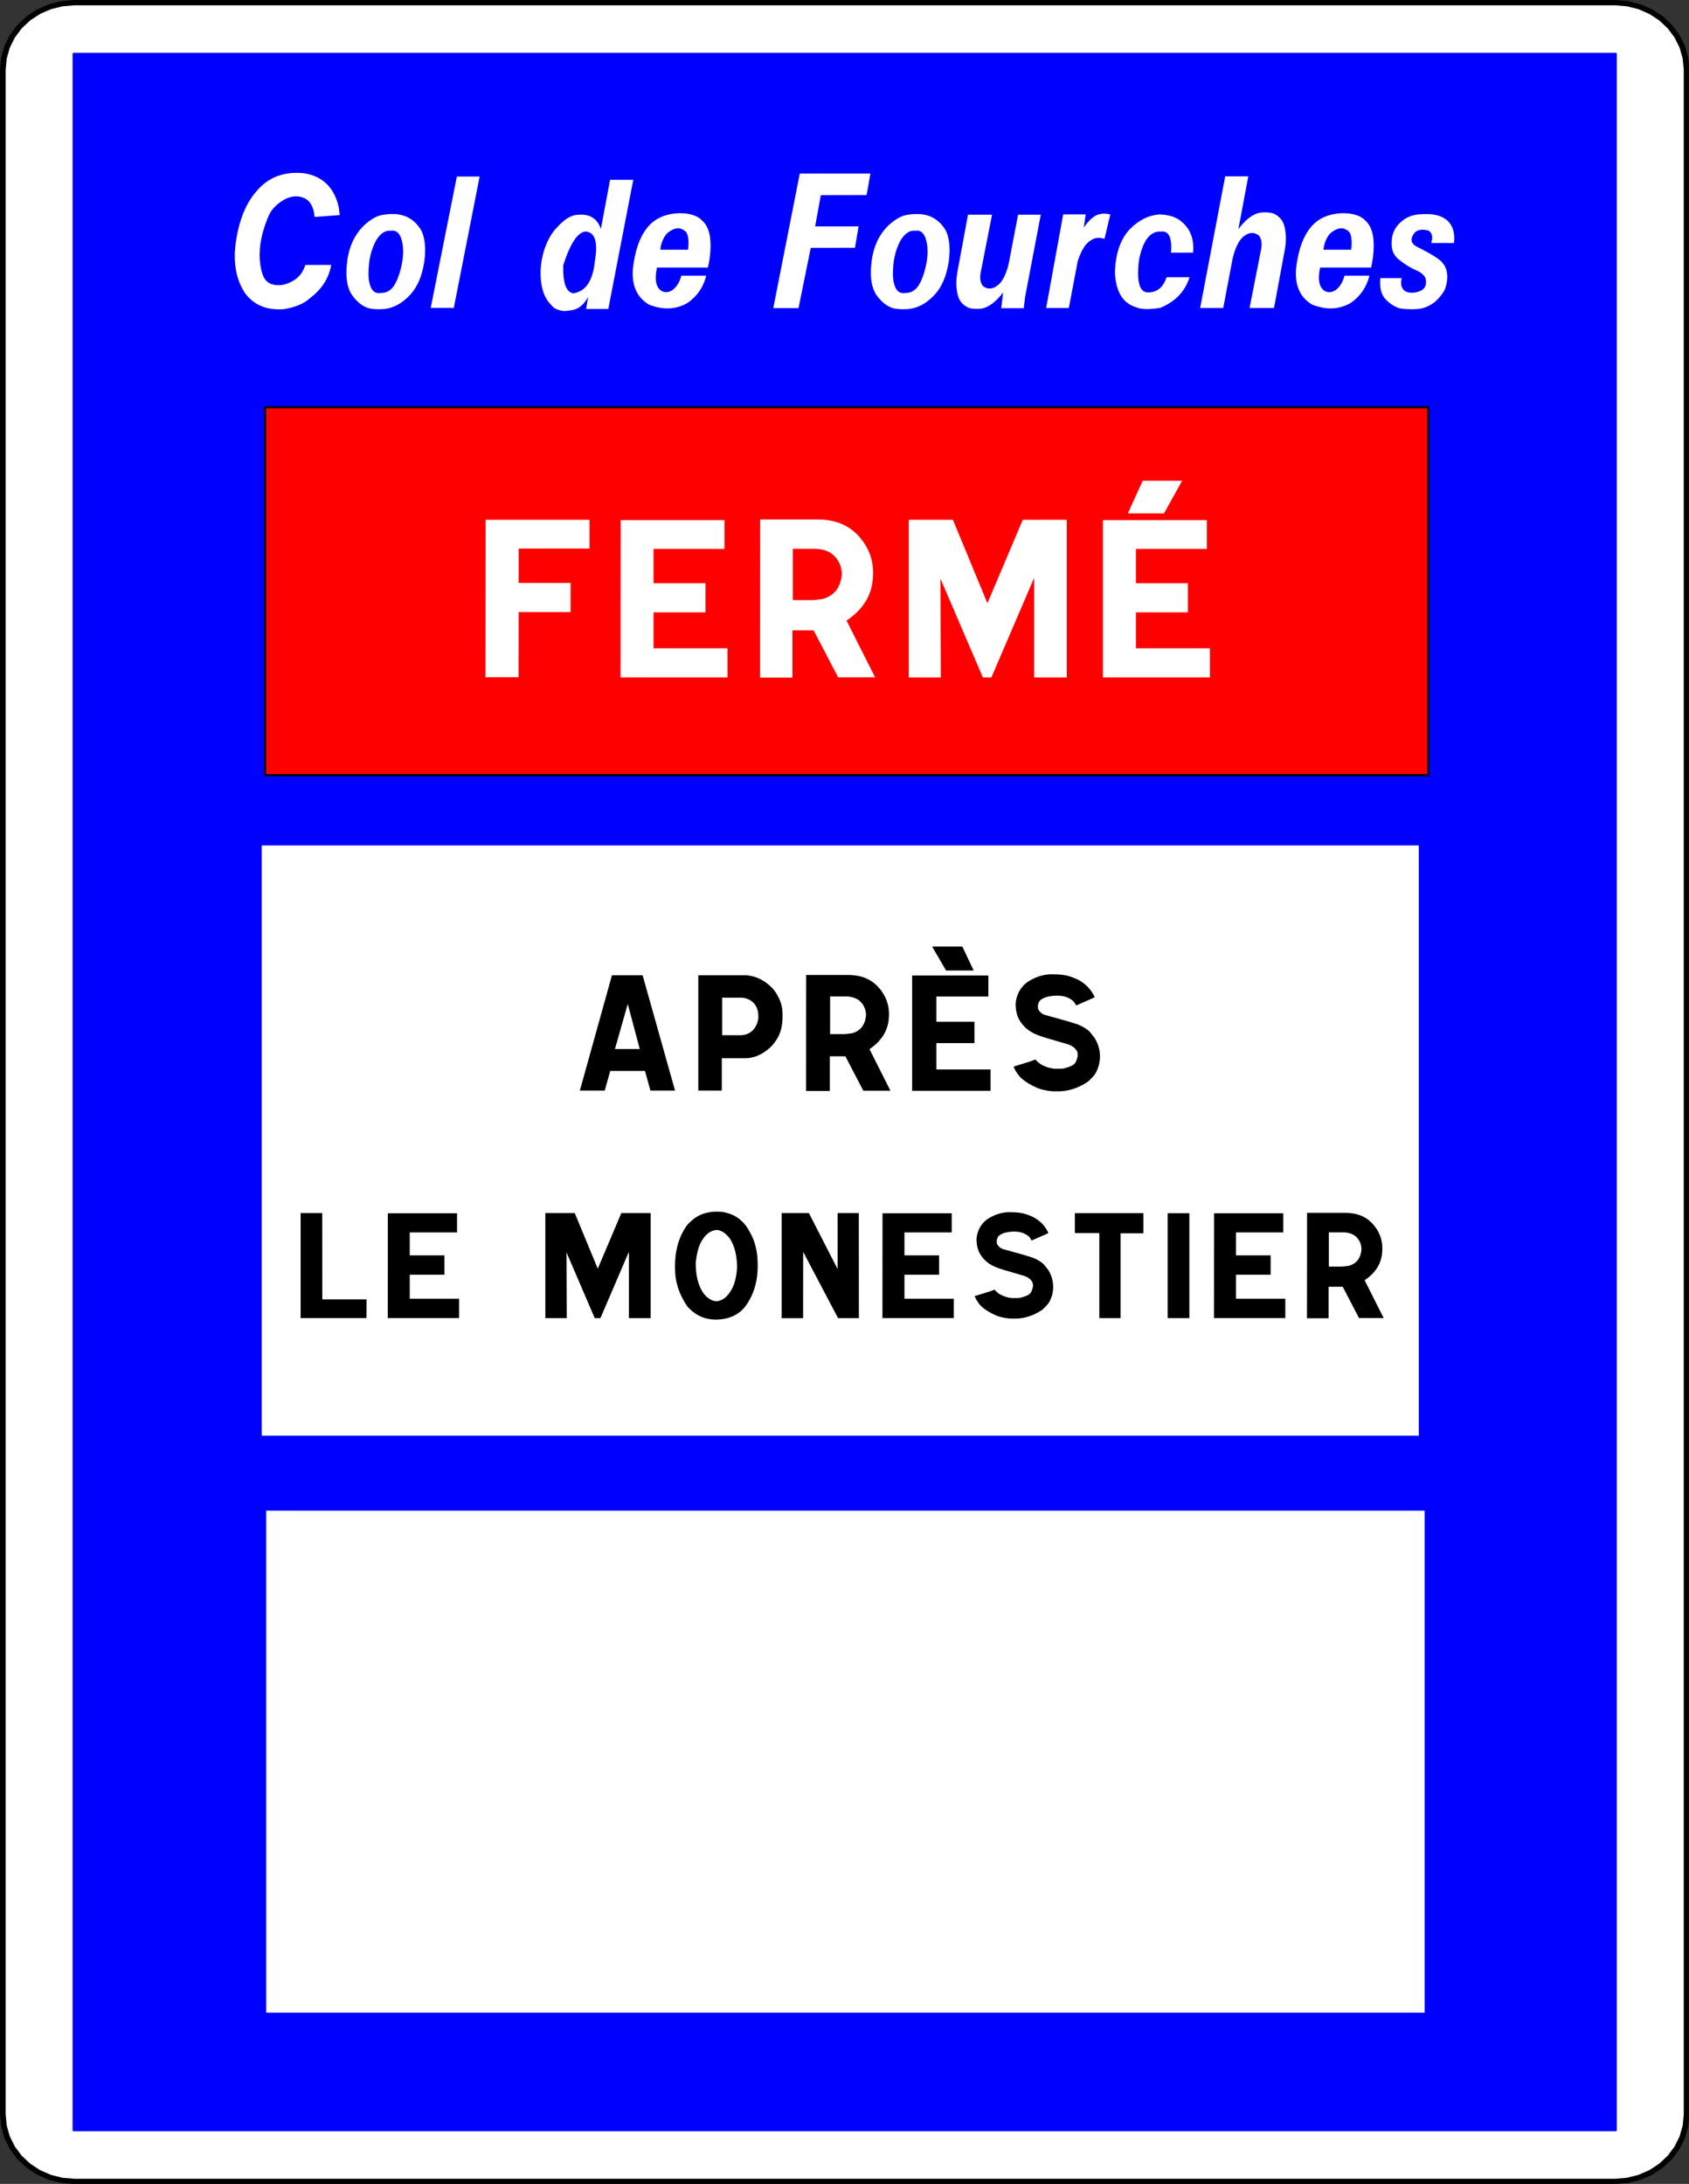 <?xml version="1.0" encoding="UTF-8" standalone="no"?>
<!-- Generator: Adobe Illustrator 16.0.2, SVG Export Plug-In . SVG Version: 6.00 Build 0)  -->

<svg
style="fill:#000000"
   xmlns:dc="http://purl.org/dc/elements/1.1/"
   xmlns:cc="http://creativecommons.org/ns#"
   xmlns:rdf="http://www.w3.org/1999/02/22-rdf-syntax-ns#"
   xmlns:svg="http://www.w3.org/2000/svg"
   xmlns="http://www.w3.org/2000/svg"
   xmlns:sodipodi="http://sodipodi.sourceforge.net/DTD/sodipodi-0.dtd"
   xmlns:inkscape="http://www.inkscape.org/namespaces/inkscape"
   version="1.1"
   id="Ebene_1"
   x="0px"
   y="0px"
   width="576.061"
   height="744.934"
   viewBox="0 0 576.061 744.934"
   xml:space="preserve"
   inkscape:version="0.48.1 "
   sodipodi:docname="C14_1.svg"
   inkscape:export-filename="C:\Documents and Settings\bertrand.bouteilles\Bureau\Panneaux\A - Route\5_indication\C14_1.png"
   inkscape:export-xdpi="150"
   inkscape:export-ydpi="150"><rect x="0" y="0" width="576.061" height="744.934" fill="#333333" stroke="none"/><defs
   id="defs99">
	
	
	
	
	
	
	
	
	
	
	
	

	
	
	
	
	
	

	
	
	
	
	
	
</defs><sodipodi:namedview
   pagecolor="#ffffff"
   bordercolor="#666666"
   borderopacity="1"
   objecttolerance="10"
   gridtolerance="10"
   guidetolerance="10"
   inkscape:pageopacity="0"
   inkscape:pageshadow="2"
   inkscape:window-width="1920"
   inkscape:window-height="1174"
   id="namedview97"
   showgrid="false"
   fit-margin-top="0"
   fit-margin-left="0"
   fit-margin-right="0"
   fit-margin-bottom="0"
   inkscape:zoom="0.50165203"
   inkscape:cx="-112.69944"
   inkscape:cy="343.9768"
   inkscape:window-x="1276"
   inkscape:window-y="-4"
   inkscape:window-maximized="1"
   inkscape:current-layer="Ebene_1" />









<g
   id="g3284"
   transform="translate(-11.468,14.443)"><polygon
     transform="matrix(0.965,0,0,0.903,11.469,-14.442)"
     id="polygon3-1"
     points="575.172,1.385 579.436,2.527 583.437,4.393 587.052,6.924 590.174,10.046 592.704,13.662 594.57,17.662 595.713,21.926 596.098,26.323 596.098,798.685 595.713,803.082 594.57,807.346 592.704,811.347 590.174,814.962 587.052,818.083 583.437,820.615 579.436,822.48 575.172,823.623 570.774,824.008 26.323,824.008 21.926,823.623 17.662,822.48 13.662,820.615 10.045,818.083 6.924,814.962 4.393,811.347 2.527,807.346 1.385,803.082 1,798.685 1,26.323 1.385,21.926 2.527,17.662 4.393,13.662 6.924,10.046 10.045,6.924 13.662,4.393 17.662,2.527 21.926,1.385 26.323,1 570.774,1 "
     style="fill:#ffffff;stroke:#000000;stroke-width:2;stroke-linecap:round;stroke-linejoin:round" /><polyline
     transform="matrix(0.965,0,0,0.903,11.468,-14.442)"
     id="polyline5-7"
     points="  26.007,20.309 26.007,804.698 571.092,804.698 571.092,20.309 26.007,20.309 "
     style="fill:#0000ff;stroke:#0000ff;stroke-width:0.709;stroke-linecap:round;stroke-linejoin:round" /><g
     transform="translate(618.095,28)"
     id="g3269"><path
       id="path17-9"
       d="m -502.968,16.64 c 6.474,1.031 10.445,4.963 11.914,11.795 l 0.3,2.481 -8.576,0.645 c -0.29,-3.395 -1.502,-5.554 -3.638,-6.478 -2.136,-0.923 -4.45,-0.698 -6.941,0.677 -1.668,1.01 -2.993,2.165 -3.971,3.464 -0.979,1.3 -2.024,3.84 -3.137,7.622 -1.38,5.329 -1.413,10.055 -0.1,14.18 0.979,3.008 3.326,4.233 7.041,3.674 4.004,-0.988 6.529,-3.244 7.575,-6.768 h 8.843 c -0.823,4.533 -3.226,8.293 -7.208,11.279 -2.025,1.913 -5.062,3.19 -9.11,3.835 -0.534,0.021 -1.057,0.032 -1.568,0.032 -5.005,0 -8.888,-1.901 -11.646,-5.704 -2.247,-3.523 -3.37,-7.659 -3.37,-12.407 0,-2.083 0.222,-4.297 0.667,-6.639 1.246,-6.982 3.704,-12.396 7.375,-16.242 1.891,-2.083 4.126,-3.598 6.708,-4.544 2.024,-0.688 4.093,-1.031 6.207,-1.031 h 0.367 c 0.732,0 1.489,0.044 2.268,0.129 z"
       style="fill:#ffffff"
       inkscape:connector-curvature="0" /><path
       id="path19-4"
       d="m -462.857,36.298 c 0.823,1.826 1.235,4.018 1.235,6.574 0,1.182 -0.089,2.438 -0.267,3.771 -0.734,4.92 -2.314,8.701 -4.739,11.344 -2.736,3.008 -5.773,4.673 -9.11,4.995 -0.689,0.043 -1.257,0.064 -1.702,0.064 -0.601,0 -1.235,-0.032 -1.902,-0.097 -2.759,-0.193 -5.217,-1.848 -7.375,-4.963 -1.18,-1.89 -1.769,-4.383 -1.769,-7.477 0,-0.902 0.056,-1.858 0.167,-2.868 0.534,-5.586 2.503,-10.001 5.907,-13.245 2.336,-2.17 4.572,-3.373 6.708,-3.609 0.934,-0.15 1.846,-0.226 2.736,-0.226 h 0.3 c 4.316,10e-4 7.586,1.914 9.811,5.737 z m -13.849,21.173 c 1.78,0.064 3.248,-0.73 4.405,-2.385 1.09,-1.654 1.979,-4.039 2.669,-7.154 0.712,-3.545 0.656,-6.563 -0.167,-9.056 -0.712,-1.998 -1.847,-2.868 -3.404,-2.61 -1.935,-0.258 -3.648,0.838 -5.139,3.287 -1.113,2.042 -1.88,4.362 -2.303,6.961 -0.378,3.115 -0.4,5.5 -0.067,7.154 0.581,2.944 1.915,4.211 4.006,3.803 z"
       style="fill:#ffffff"
       inkscape:connector-curvature="0" /><path
       id="path21-8"
       d="m -443.035,17.768 -8.81,44.795 h -7.875 l 8.91,-44.795 h 7.775 z"
       style="fill:#ffffff"
       inkscape:connector-curvature="0" /><path
       id="path23-8"
       d="m -399.152,62.95 h -7.575 l 0.701,-4.157 c -1.224,2.32 -2.781,3.771 -4.672,4.351 -0.979,0.258 -2.181,0.43 -3.604,0.516 -2.136,-0.279 -3.571,-0.967 -4.305,-2.063 -2.025,-1.955 -3.204,-4.791 -3.538,-8.508 -0.066,-0.859 -0.1,-1.708 -0.1,-2.546 0,-2.664 0.467,-5.414 1.402,-8.25 1.112,-3.094 2.524,-5.5 4.238,-7.219 2.514,-2.792 4.872,-4.21 7.075,-4.254 4.026,-0.365 6.641,1.246 7.842,4.834 l 3.137,-16.758 h 7.909 l -8.51,44.054 z m -7.709,-26.426 c -2.692,0.15 -5.25,3.996 -7.675,11.537 -0.134,6.08 1.034,9.26 3.504,9.539 4.205,-0.645 6.641,-4.329 7.308,-11.054 1.09,-6.423 0.044,-9.764 -3.137,-10.022 z"
       style="fill:#ffffff"
       inkscape:connector-curvature="0" /><path
       id="path25-2"
       d="m -374.958,30.272 c 3.692,0 6.329,0.87 7.909,2.61 1.69,1.547 2.603,3.996 2.736,7.348 0.022,0.451 0.033,0.892 0.033,1.321 -0.044,2.557 -0.345,4.984 -0.901,7.283 h -17.386 c -0.846,3.953 -0.378,6.574 1.402,7.863 1.179,0.73 2.447,0.688 3.804,-0.129 1.513,-1.117 2.547,-2.771 3.104,-4.963 h 8.509 c -1.001,3.953 -3.148,7.058 -6.44,9.313 -2.136,1.225 -4.394,1.837 -6.774,1.837 -2.002,0 -4.105,-0.43 -6.307,-1.289 -3.716,-2.191 -5.573,-5.725 -5.573,-10.603 0,-0.43 0.011,-0.87 0.034,-1.321 0.689,-6.553 2.447,-11.461 5.272,-14.728 2.468,-2.855 5.994,-4.37 10.578,-4.542 z m -6.474,12.472 h 9.478 c 0.311,-2.879 0.111,-4.866 -0.601,-5.962 -1.802,-1.912 -3.993,-1.783 -6.574,0.387 -1.269,1.417 -2.036,3.276 -2.303,5.575 z"
       style="fill:#ffffff"
       inkscape:connector-curvature="0" /><path
       id="path27-4"
       d="m -309.753,16.737 -1.301,7.348 -15.618,0.032 -1.936,10.667 h 14.817 l -1.234,7.283 -15.084,0.032 -4.171,20.561 h -8.61 l 9.043,-45.923 h 24.094 z"
       style="fill:#ffffff"
       inkscape:connector-curvature="0" /><path
       id="path29-5"
       d="m -283.991,36.298 c 0.823,1.826 1.235,4.018 1.235,6.574 0,1.182 -0.09,2.438 -0.268,3.771 -0.733,4.92 -2.313,8.701 -4.738,11.344 -2.736,3.008 -5.773,4.673 -9.11,4.995 -0.689,0.043 -1.257,0.064 -1.702,0.064 -0.601,0 -1.234,-0.032 -1.901,-0.097 -2.759,-0.193 -5.218,-1.848 -7.375,-4.963 -1.18,-1.89 -1.77,-4.383 -1.77,-7.477 0,-0.902 0.057,-1.858 0.168,-2.868 0.533,-5.586 2.502,-10.001 5.906,-13.245 2.336,-2.17 4.571,-3.373 6.707,-3.609 0.935,-0.15 1.847,-0.226 2.736,-0.226 h 0.301 c 4.316,10e-4 7.587,1.914 9.811,5.737 z m -13.848,21.173 c 1.78,0.064 3.248,-0.73 4.405,-2.385 1.09,-1.654 1.979,-4.039 2.67,-7.154 0.711,-3.545 0.655,-6.563 -0.167,-9.056 -0.713,-1.998 -1.847,-2.868 -3.404,-2.61 -1.936,-0.258 -3.648,0.838 -5.139,3.287 -1.113,2.042 -1.881,4.362 -2.303,6.961 -0.379,3.115 -0.4,5.5 -0.066,7.154 0.578,2.944 1.913,4.211 4.004,3.803 z"
       style="fill:#ffffff"
       inkscape:connector-curvature="0" /><path
       id="path31-5"
       d="m -257.461,62.692 h -7.676 l 0.634,-5.382 c -2.425,3.202 -4.86,5.039 -7.308,5.511 -0.623,0.064 -1.201,0.097 -1.735,0.097 -1.558,0 -2.715,-0.258 -3.471,-0.773 -1.535,-0.881 -2.514,-2.18 -2.937,-3.899 -0.334,-1.246 -0.5,-2.61 -0.5,-4.093 0,-1.096 0.1,-2.256 0.3,-3.48 l 3.671,-19.884 h 8.209 l -3.838,19.529 c -0.423,2.191 -0.155,3.814 0.802,4.866 1.646,1.246 3.414,1.053 5.306,-0.58 1.445,-1.332 2.58,-3.685 3.403,-7.058 l 3.204,-16.758 h 7.742 l -5.34,28.037 -0.466,3.867 z"
       style="fill:#ffffff"
       inkscape:connector-curvature="0" /><path
       id="path33-1"
       d="m -244.013,30.691 h 7.676 l -0.634,4.479 c 1.646,-2.406 3.281,-3.888 4.905,-4.447 0.734,-0.193 1.423,-0.29 2.069,-0.29 0.533,0 1.223,0.086 2.068,0.258 l -2.002,8.347 c -1.802,-0.601 -3.37,-0.419 -4.705,0.548 -1.691,0.946 -3.159,3.276 -4.405,6.993 l -3.037,16.017 h -7.741 l 5.806,-31.905 z"
       style="fill:#ffffff"
       inkscape:connector-curvature="0" /><path
       id="path35-7"
       d="m -211.109,30.691 c 3.471,0.129 6.084,1.063 7.842,2.804 2.425,2.127 3.638,5.027 3.638,8.701 0,0.495 -0.022,1.01 -0.066,1.547 h -7.542 c 0.4,-5.156 -0.746,-7.552 -3.438,-7.187 -3.648,-0.236 -6.14,2.986 -7.475,9.668 -0.935,7.734 0.233,11.419 3.504,11.054 2.848,-0.129 4.816,-1.848 5.906,-5.156 h 7.809 c -1.49,4.834 -4.816,8.314 -9.978,10.441 -1.713,0.279 -3.215,0.419 -4.505,0.419 -1.514,0 -2.715,-0.193 -3.604,-0.58 -4.649,-1.354 -7.097,-5.36 -7.341,-12.021 0.2,-6.445 1.924,-11.365 5.172,-14.76 3.07,-3.05 6.43,-4.693 10.078,-4.93 z"
       style="fill:#ffffff"
       inkscape:connector-curvature="0" /><path
       id="path37-1"
       d="m -188.751,17.704 h 7.876 l -3.371,17.982 c 2.447,-3.266 4.917,-5.135 7.408,-5.607 2.491,-0.236 4.249,-0.011 5.272,0.677 1.558,0.902 2.559,2.224 3.004,3.964 0.334,1.268 0.5,2.654 0.5,4.157 0,1.117 -0.1,2.299 -0.3,3.545 l -3.737,20.174 h -8.343 l 3.904,-19.819 c 0.444,-2.234 0.178,-3.878 -0.801,-4.931 -1.669,-1.268 -3.471,-1.074 -5.406,0.58 -1.446,1.354 -2.592,3.738 -3.438,7.154 l -3.236,17.016 h -7.876 l 8.544,-44.892 z"
       style="fill:#ffffff"
       inkscape:connector-curvature="0" /><path
       id="path39-1"
       d="m -148.773,30.272 c 3.693,0 6.329,0.87 7.909,2.61 1.69,1.547 2.603,3.996 2.736,7.348 0.021,0.451 0.033,0.892 0.033,1.321 -0.045,2.557 -0.345,4.984 -0.9,7.283 h -17.387 c -0.846,3.953 -0.378,6.574 1.401,7.863 1.18,0.73 2.447,0.688 3.805,-0.129 1.513,-1.117 2.547,-2.771 3.104,-4.963 h 8.51 c -1.001,3.953 -3.148,7.058 -6.44,9.313 -2.136,1.225 -4.395,1.837 -6.774,1.837 -2.003,0 -4.104,-0.43 -6.308,-1.289 -3.715,-2.191 -5.572,-5.725 -5.572,-10.603 0,-0.43 0.011,-0.87 0.033,-1.321 0.689,-6.553 2.447,-11.461 5.272,-14.728 2.47,-2.855 5.995,-4.37 10.578,-4.542 z m -6.474,12.472 h 9.478 c 0.312,-2.879 0.111,-4.866 -0.601,-5.962 -1.803,-1.912 -3.994,-1.783 -6.574,0.387 -1.269,1.417 -2.036,3.276 -2.303,5.575 z"
       style="fill:#ffffff"
       inkscape:connector-curvature="0" /><path
       id="path41-5"
       d="m -135.858,52.412 h 7.308 c -0.467,1.826 -0.189,3.234 0.834,4.222 1.202,0.859 2.781,1.01 4.739,0.451 1.957,-0.559 2.858,-1.793 2.703,-3.706 0.021,-1.246 -0.891,-2.363 -2.736,-3.352 -2.381,-1.01 -4.572,-2.341 -6.574,-3.996 -2.069,-1.611 -2.814,-4.157 -2.236,-7.638 0.423,-2.191 1.603,-4.049 3.538,-5.575 1.423,-1.16 3.214,-1.869 5.372,-2.127 1.046,-0.064 1.98,-0.097 2.804,-0.097 1.379,0 2.424,0.097 3.137,0.29 1.802,0.366 3.281,1.149 4.438,2.353 1.268,1.418 1.901,3.298 1.901,5.64 0,0.495 -0.033,1.021 -0.1,1.579 h -7.742 c 0.622,-2.105 0.301,-3.523 -0.968,-4.254 -2.314,-0.601 -3.949,-0.269 -4.905,0.999 -1.313,1.826 -1.102,3.276 0.634,4.351 5.139,2.535 8.164,4.426 9.077,5.672 1.112,1.268 1.657,2.944 1.635,5.027 -0.089,1.676 -0.423,3.137 -1.001,4.383 -0.823,1.439 -1.914,2.75 -3.271,3.932 -1.69,1.289 -3.415,2.063 -5.172,2.32 -0.913,0.107 -1.78,0.161 -2.604,0.161 -1.49,0 -2.903,-0.108 -4.238,-0.322 -1.757,-0.559 -3.326,-1.568 -4.705,-3.029 -1.224,-1.225 -1.868,-3.062 -1.936,-5.511 l 0.068,-1.773 z"
       style="fill:#ffffff"
       inkscape:connector-curvature="0" /></g><g
     transform="translate(4.426,-75.75)"
     id="g3165"><polyline
       style="fill:#ffffff;stroke:#0000ff;stroke-width:0.709;stroke-linecap:round;stroke-linejoin:round"
       points="  97.468,576.235 493.284,576.235 493.284,748.193 97.468,748.193 97.468,576.235 "
       id="polyline9" /><g
       id="g3156"><polyline
         id="polyline7"
         points="  97.468,200.223 97.468,325.701 494.181,325.701 494.181,200.223 97.468,200.223 "
         style="fill:#ff0000;stroke:#000000;stroke-width:0.709;stroke-linecap:round;stroke-linejoin:round" /><g
         id="g3111"><path
           inkscape:connector-curvature="0"
           id="path47"
           d="m 208.119,238.61 v 9.814 H 183.93 v 11.719 h 17.723 v 9.961 H 183.93 l -0.04,22.192 h -11.256 l 0.04,-53.687 h 35.445 z"
           style="fill:#ffffff" /><path
           inkscape:connector-curvature="0"
           id="path49"
           d="m 254.137,238.72 v 9.814 h -24.19 v 11.719 h 17.723 v 9.924 h -17.723 v 12.268 h 25.228 v 9.924 h -36.484 l 0.04,-53.65 h 35.406 z"
           style="fill:#ffffff" /><path
           inkscape:connector-curvature="0"
           id="path51"
           d="m 285.865,238.5 c 6.147,0 10.95,2.027 14.411,6.079 3.033,3.565 4.551,7.581 4.551,12.048 0,0.806 -0.054,1.758 -0.16,2.856 -0.639,5.444 -3.606,9.949 -8.902,13.513 l 9.741,19.336 H 292.89 l -8.343,-16.003 h -7.225 v 16.113 h -11.057 l 0.04,-53.943 h 19.56 z m -1.597,27.502 3.273,-0.366 c 1.862,-0.463 3.419,-1.428 4.67,-2.893 1.064,-1.44 1.703,-3.162 1.916,-5.164 0.106,-2.49 -0.692,-4.663 -2.395,-6.519 -1.438,-1.514 -3.527,-2.368 -6.268,-2.563 h -8.023 v 17.505 h 6.827 z"
           style="fill:#ffffff" /><path
           inkscape:connector-curvature="0"
           id="path53"
           d="m 316.994,238.61 h 15.049 l 11.775,28.455 12.055,-28.455 h 15.009 v 53.76 h -11.137 v -33.948 l -14.569,33.948 h -2.914 l -14.45,-33.655 0.12,33.655 h -10.938 v -53.76 z"
           style="fill:#ffffff" /><path
           inkscape:connector-curvature="0"
           id="path55"
           d="m 418.656,238.72 v 9.814 h -24.189 v 11.719 h 17.724 v 9.924 h -17.724 v 12.268 h 25.228 v 9.924 H 383.21 v -53.65 h 35.446 z m -8.421,-13.44 -6.188,11.133 h -12.334 l 5.069,-11.133 h 13.453 z"
           style="fill:#ffffff" /></g></g><g
       id="g3136"><polyline
         id="polyline11"
         points="  95.968,349.337 491.294,349.337 491.294,551.373 95.968,551.373 95.968,349.337 "
         style="fill:#ffffff;stroke:#0000ff;stroke-width:0.709;stroke-linecap:round;stroke-linejoin:round" /><g
         id="g3118"><path
           inkscape:connector-curvature="0"
           id="path61"
           d="m 226.211,393.956 11.065,39.343 h -8.401 l -1.844,-6.687 h -11.855 l -1.874,6.687 h -8.489 l 10.948,-39.343 h 10.45 z m -9.426,25.163 h 8.459 l -4.098,-15.361 -4.361,15.361 z" /><path
           inkscape:connector-curvature="0"
           id="path63"
           d="m 261.596,393.956 c 2.498,0.251 4.708,1.074 6.63,2.471 1.922,1.396 3.303,2.972 4.142,4.727 1.054,1.88 1.581,3.894 1.581,6.042 0,1.003 -0.01,1.656 -0.029,1.96 -0.156,2.471 -0.712,4.529 -1.668,6.177 -0.957,1.647 -2,2.909 -3.132,3.786 -2.459,2.06 -5.045,3.107 -7.757,3.143 h -8.138 v 11.037 h -8.021 v -39.343 h 16.392 z m -8.254,20.464 h 6.616 c 1.015,-0.107 1.854,-0.34 2.518,-0.698 1.795,-0.984 2.869,-2.694 3.22,-5.129 0.059,-2.202 -0.429,-3.876 -1.463,-5.022 -1.035,-1.146 -2.411,-1.799 -4.127,-1.96 h -6.762 v 12.809 z" /><path
           inkscape:connector-curvature="0"
           id="path65"
           d="m 296.339,393.875 c 4.508,0 8.031,1.486 10.568,4.458 2.225,2.614 3.337,5.559 3.337,8.835 0,0.591 -0.039,1.289 -0.117,2.095 -0.469,3.993 -2.645,7.296 -6.527,9.91 l 7.142,14.18 h -9.25 l -6.118,-11.736 h -5.299 v 11.816 h -8.108 l 0.029,-39.558 h 14.343 z m -1.171,20.169 2.4,-0.269 c 1.365,-0.34 2.507,-1.047 3.425,-2.122 0.78,-1.056 1.248,-2.318 1.405,-3.787 0.077,-1.826 -0.508,-3.419 -1.757,-4.78 -1.054,-1.11 -2.586,-1.736 -4.596,-1.88 h -5.884 v 12.837 h 5.007 z" /><path
           inkscape:connector-curvature="0"
           id="path67"
           d="m 344.136,394.037 v 7.197 h -17.739 v 8.594 h 12.997 v 7.278 h -12.997 v 8.996 h 18.501 v 7.278 h -26.756 v -39.343 h 25.994 z m -8.869,-9.856 3.864,8.164 h -9.426 l -4.742,-8.164 h 10.304 z" /><path
           inkscape:connector-curvature="0"
           id="path69"
           d="m 352.796,425.35 v -0.053 c 0,-0.197 0.224,-0.332 0.673,-0.403 3.454,-1.021 5.698,-1.755 6.732,-2.202 0.527,0.662 1.22,1.262 2.079,1.799 1.385,0.752 2.868,1.209 4.449,1.37 1.678,0.036 2.722,0 3.132,-0.107 1.932,-0.501 3.122,-1.011 3.571,-1.53 0.449,-0.358 0.839,-1.227 1.171,-2.605 0.078,-0.537 0,-1.137 -0.234,-1.799 -0.292,-0.447 -0.604,-0.824 -0.937,-1.129 l -0.995,-0.697 -1.112,-0.457 c -6.187,-1.772 -9.592,-2.811 -10.216,-3.115 -2.869,-1.056 -5.006,-2.802 -6.411,-5.237 -0.917,-1.629 -1.327,-3.607 -1.229,-5.935 0.37,-2.9 1.669,-5.201 3.894,-6.902 2.497,-1.665 5.103,-2.569 7.815,-2.712 h 0.761 c 1.933,0 3.532,0.134 4.801,0.403 2.576,0.663 4.586,1.584 6.03,2.766 1.444,1.092 2.635,2.578 3.571,4.458 l -0.088,0.295 -6.03,2.659 -0.292,-0.134 c -0.371,-1.092 -1.415,-1.978 -3.133,-2.659 -1.932,-0.662 -4.195,-0.68 -6.791,-0.054 -1.112,0.34 -1.893,0.779 -2.342,1.316 -0.156,0.144 -0.361,0.591 -0.614,1.343 -0.04,0.877 0,1.388 0.117,1.531 0.253,0.609 0.761,1.155 1.521,1.638 l 0.762,0.295 c 5.542,1.504 9.298,2.596 11.27,3.276 1.698,0.716 2.995,1.504 3.894,2.363 l 1.639,2.041 c 1.21,1.844 1.854,3.858 1.933,6.043 0.019,0.143 0.029,0.313 0.029,0.51 0,0.698 -0.117,1.639 -0.352,2.82 -0.488,1.664 -1.073,2.891 -1.757,3.679 -1.171,1.325 -2.02,2.122 -2.546,2.39 -2.869,1.809 -5.825,2.784 -8.87,2.928 h -2.664 c -1.99,-0.179 -3.669,-0.537 -5.034,-1.074 -2.187,-0.931 -3.952,-1.969 -5.299,-3.115 -1.113,-0.933 -2.079,-2.267 -2.898,-4.004 z" /><path
           inkscape:connector-curvature="0"
           id="path75"
           d="m 116.942,475.079 0.027,29.443 h 15.088 l -0.026,6.396 h -22.46 v -35.84 h 7.371 z" /><path
           inkscape:connector-curvature="0"
           id="path77"
           d="m 162.923,475.152 v 6.543 h -16.127 v 7.813 h 11.815 v 6.616 h -11.815 v 8.179 h 16.818 v 6.616 h -24.322 l 0.026,-35.767 h 23.605 z" /><path
           inkscape:connector-curvature="0"
           id="path79"
           d="m 193.038,475.079 h 10.032 l 7.851,18.97 8.037,-18.97 h 10.006 v 35.84 h -7.424 v -22.632 l -9.713,22.632 h -1.943 l -9.633,-22.437 0.08,22.437 h -7.292 v -35.84 z" /><path
           inkscape:connector-curvature="0"
           id="path81"
           d="m 253.308,474.688 c 4.293,0.603 7.468,2.93 9.526,6.982 1.757,2.995 2.635,6.673 2.635,11.035 v 0.439 c 0,5.452 -1.446,10.091 -4.338,13.916 -2.058,2.571 -4.967,4.012 -8.729,4.321 -0.39,0.032 -0.771,0.049 -1.144,0.049 -3.903,0 -7.176,-1.514 -9.82,-4.541 -2.732,-4.036 -4.116,-8.179 -4.151,-12.427 -0.018,-0.358 -0.026,-0.716 -0.026,-1.074 0,-5.745 1.393,-10.498 4.178,-14.258 1.863,-2.051 3.806,-3.36 5.828,-3.931 1.401,-0.406 2.803,-0.61 4.205,-0.61 0.621,0.002 1.233,0.034 1.836,0.099 z m -2.049,30.494 c 2.058,-0.098 3.796,-1.392 5.216,-3.882 1.029,-1.66 1.676,-4.102 1.943,-7.324 0.053,-4.102 -0.737,-7.462 -2.369,-10.083 -1.331,-1.822 -2.803,-2.84 -4.417,-3.052 -2.129,0.098 -3.903,1.376 -5.322,3.833 -1.011,1.726 -1.668,4.199 -1.969,7.422 -0.036,4.102 0.772,7.455 2.421,10.059 1.312,1.823 2.811,2.831 4.497,3.027 z" /><path
           inkscape:connector-curvature="0"
           id="path83"
           d="m 282.923,475.079 9.793,19.092 v -19.092 h 7.238 l 0.026,35.84 h -7.105 l -11.896,-22.583 -0.026,22.607 h -7.318 v -35.864 h 9.288 z" /><path
           inkscape:connector-curvature="0"
           id="path85"
           d="m 331.644,475.152 v 6.543 h -16.126 v 7.813 h 11.815 v 6.616 h -11.815 v 8.179 h 16.818 v 6.616 h -24.323 l 0.027,-35.767 h 23.604 z" /><path
           inkscape:connector-curvature="0"
           id="path87"
           d="m 339.516,503.619 v -0.049 c 0,-0.179 0.204,-0.301 0.612,-0.366 3.141,-0.928 5.18,-1.595 6.121,-2.002 0.479,0.603 1.108,1.147 1.889,1.636 1.26,0.684 2.608,1.099 4.045,1.245 1.525,0.032 2.475,0 2.848,-0.098 1.756,-0.456 2.838,-0.919 3.246,-1.392 0.408,-0.325 0.763,-1.115 1.064,-2.368 0.071,-0.488 0,-1.033 -0.213,-1.636 -0.266,-0.406 -0.55,-0.748 -0.852,-1.025 l -0.904,-0.635 -1.012,-0.415 c -5.624,-1.611 -8.72,-2.556 -9.287,-2.832 -2.607,-0.96 -4.551,-2.547 -5.828,-4.761 -0.834,-1.48 -1.206,-3.279 -1.117,-5.396 0.337,-2.637 1.517,-4.728 3.539,-6.274 2.271,-1.514 4.64,-2.336 7.105,-2.466 h 0.691 c 1.757,0 3.211,0.122 4.365,0.366 2.342,0.603 4.168,1.44 5.481,2.515 1.313,0.993 2.396,2.344 3.247,4.053 l -0.08,0.269 -5.482,2.417 -0.266,-0.122 c -0.338,-0.992 -1.287,-1.799 -2.848,-2.417 -1.756,-0.603 -3.814,-0.618 -6.174,-0.049 -1.012,0.31 -1.721,0.708 -2.129,1.196 -0.143,0.131 -0.328,0.537 -0.559,1.221 -0.036,0.798 0,1.262 0.106,1.392 0.23,0.554 0.691,1.05 1.384,1.489 l 0.691,0.269 c 5.038,1.367 8.453,2.36 10.246,2.979 1.543,0.651 2.723,1.367 3.539,2.148 l 1.49,1.855 c 1.1,1.677 1.685,3.508 1.756,5.493 0.018,0.131 0.027,0.285 0.027,0.464 0,0.635 -0.107,1.489 -0.32,2.563 -0.443,1.514 -0.976,2.629 -1.596,3.345 -1.064,1.204 -1.837,1.929 -2.315,2.173 -2.608,1.645 -5.296,2.531 -8.063,2.661 h -2.422 c -1.81,-0.163 -3.335,-0.488 -4.577,-0.977 -1.987,-0.847 -3.593,-1.79 -4.816,-2.832 -1.008,-0.846 -1.887,-2.058 -2.632,-3.637 z" /><path
           inkscape:connector-curvature="0"
           id="path89"
           d="m 397.019,475.104 v 6.885 h -7.797 v 28.931 h -7.238 v -29.004 h -8.33 v -6.812 h 23.365 z" /><path
           inkscape:connector-curvature="0"
           id="path91"
           d="m 412.69,475.128 v 35.791 h -7.398 v -35.791 h 7.398 z" /><path
           inkscape:connector-curvature="0"
           id="path93"
           d="m 444.724,475.152 v 6.543 h -16.126 v 7.813 h 11.815 v 6.616 h -11.815 v 8.179 h 16.818 v 6.616 h -24.323 l 0.027,-35.767 h 23.604 z" /><path
           inkscape:connector-curvature="0"
           id="path95"
           d="m 465.876,475.006 c 4.098,0 7.3,1.352 9.606,4.053 2.022,2.377 3.034,5.054 3.034,8.032 0,0.537 -0.036,1.172 -0.106,1.904 -0.426,3.63 -2.404,6.633 -5.935,9.009 l 6.493,12.891 h -8.409 l -5.562,-10.669 h -4.817 v 10.742 h -7.371 l 0.027,-35.962 h 13.04 z m -1.064,18.335 2.182,-0.244 c 1.242,-0.31 2.28,-0.952 3.114,-1.929 0.709,-0.96 1.135,-2.107 1.277,-3.442 0.07,-1.66 -0.462,-3.108 -1.597,-4.346 -0.958,-1.009 -2.352,-1.579 -4.178,-1.709 h -5.35 v 11.67 h 4.552 z" /></g></g></g></g></svg>